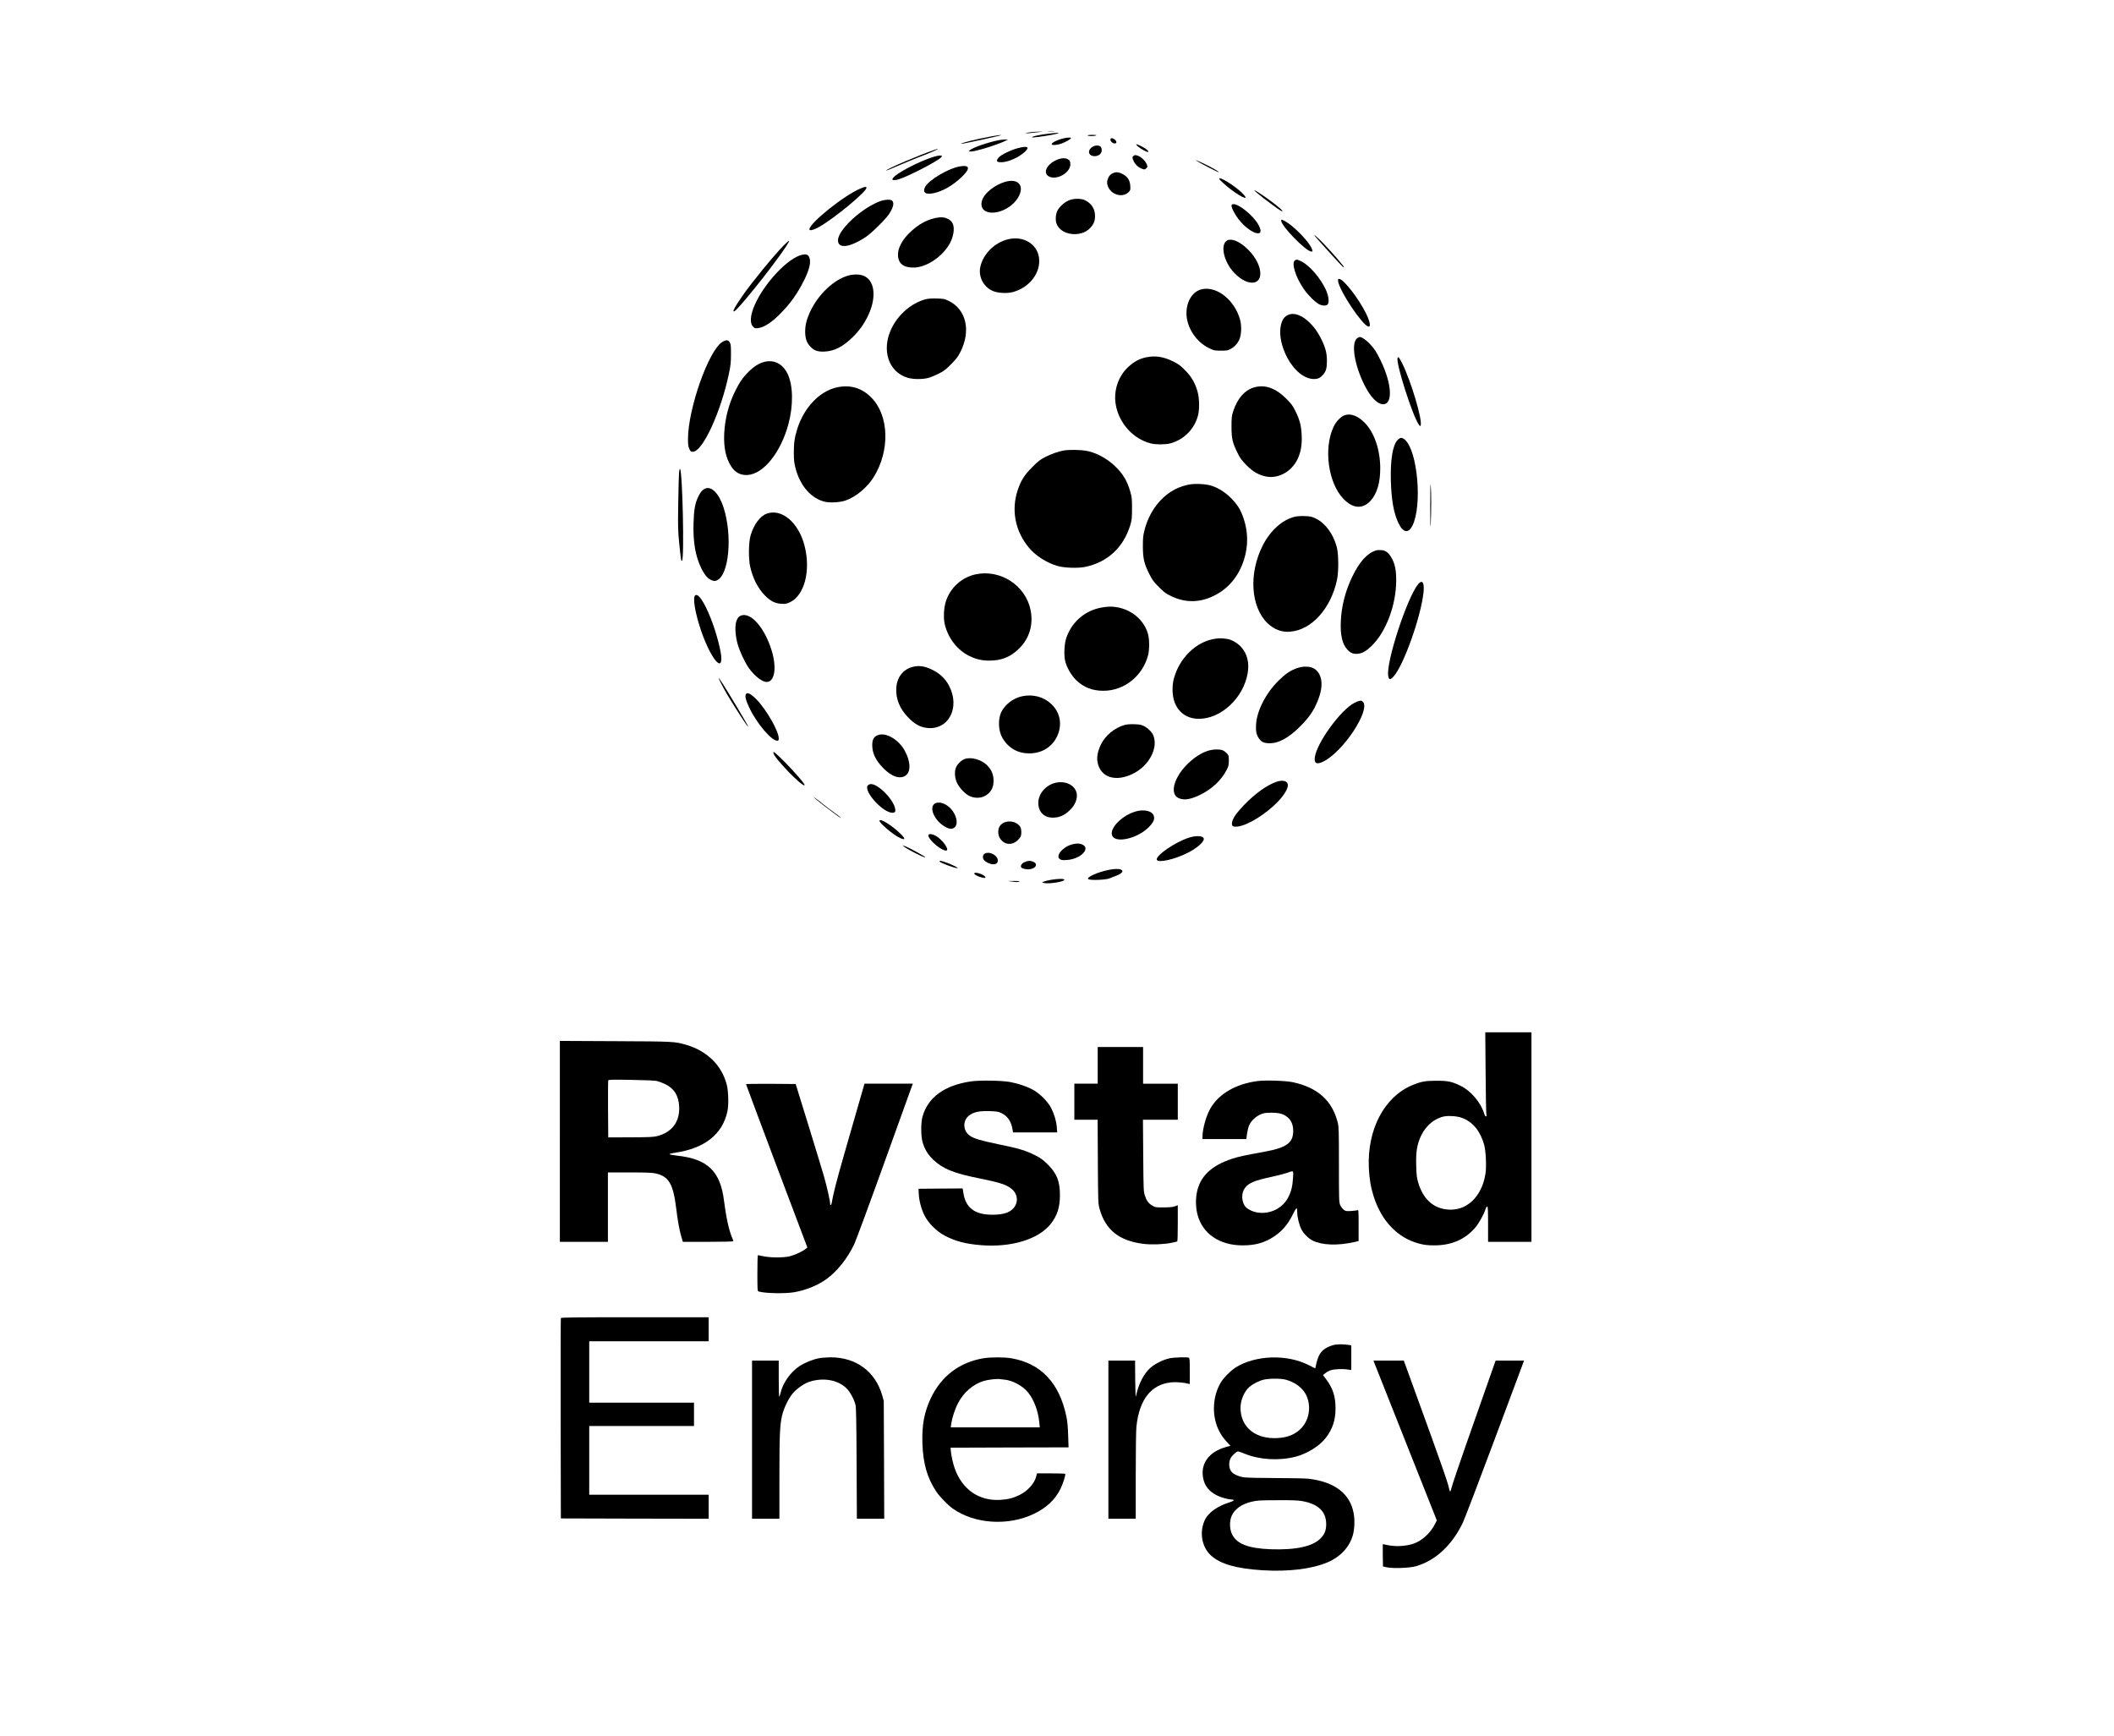 <?xml version="1.0" ?>
<svg xmlns="http://www.w3.org/2000/svg" viewBox="0 0 3168 2602" preserveAspectRatio="xMidYMid meet">
	<g transform="translate(0,2602) scale(0.1,-0.1)" fill="#000000" stroke="none">
		<path d="M15708 24053 c23 -2 61 -2 85 0 23 2 4 4 -43 4 -47 0 -66 -2 -42 -4z"/>
		<path d="M15447 24039 c-38 -4 -72 -11 -75 -14 -7 -7 68 -1 193 15 l60 7 -55 0 c-30 0 -86 -3 -123 -8z"/>
		<path d="M15700 24015 c-112 -14 -209 -34 -230 -46 -27 -15 43 -10 207 16 238 38 254 60 23 30z"/>
		<path d="M14870 23979 c-238 -44 -479 -103 -467 -115 4 -4 307 60 542 115 105 24 58 24 -75 0z"/>
		<path d="M16300 23990 c0 -12 97 -12 125 0 14 6 -3 9 -52 9 -43 1 -73 -3 -73 -9z"/>
		<path d="M15915 23941 c-101 -29 -170 -70 -151 -88 13 -13 93 -4 145 16 64 24 141 69 141 81 0 15 -68 10 -135 -9z"/>
		<path d="M16647 23943 c-23 -22 18 -73 58 -73 34 0 33 32 -1 59 -27 22 -46 26 -57 14z"/>
		<path d="M14960 23918 c-172 -36 -388 -112 -424 -148 l-20 -20 41 0 c68 0 425 112 519 164 l29 15 -50 0 c-27 -1 -70 -5 -95 -11z"/>
		<path d="M17053 23825 c46 -40 143 -92 153 -82 13 13 -29 48 -98 83 -85 43 -104 43 -55 -1z"/>
		<path d="M16373 23820 c-84 -51 -65 -140 31 -140 62 0 106 37 106 89 0 24 -7 44 -18 54 -25 23 -80 21 -119 -3z"/>
		<path d="M15250 23799 c-99 -26 -251 -100 -284 -139 -45 -54 -33 -73 45 -71 98 2 256 72 343 152 84 77 48 98 -104 58z"/>
		<path d="M14015 23778 c-228 -76 -735 -292 -735 -313 0 -2 21 5 48 16 169 73 422 178 509 210 154 58 292 126 178 87z"/>
		<path d="M16986 23684 c-20 -19 -20 -26 0 -72 20 -49 60 -90 109 -113 51 -24 61 -23 85 1 19 19 19 22 5 58 -37 88 -160 166 -199 126z"/>
		<path d="M13995 23671 c-211 -63 -565 -247 -612 -318 -14 -21 -14 -23 3 -30 36 -14 153 29 359 131 212 106 358 193 369 221 8 21 -41 19 -119 -4z"/>
		<path d="M15861 23634 c-161 -57 -242 -197 -148 -255 114 -69 327 48 327 179 0 44 -9 61 -41 77 -36 19 -82 18 -138 -1z"/>
		<path d="M17948 23600 c69 -42 299 -160 313 -160 22 0 -95 68 -219 127 -117 55 -150 67 -94 33z"/>
		<path d="M14393 23528 c-169 -25 -474 -203 -529 -309 -43 -84 6 -120 127 -94 133 27 287 115 415 237 137 130 132 188 -13 166z"/>
		<path d="M16667 23419 c-26 -14 -45 -34 -58 -62 -23 -51 -24 -86 -4 -135 53 -125 220 -169 308 -81 28 28 29 34 25 94 -5 85 -41 139 -117 178 -64 32 -102 33 -154 6z"/>
		<path d="M18270 23342 c0 -12 91 -97 165 -153 194 -148 307 -183 171 -53 -111 106 -336 244 -336 206z"/>
		<path d="M15050 23291 c-135 -43 -271 -145 -319 -240 -42 -81 -26 -163 37 -195 147 -75 410 44 502 227 84 169 -24 271 -220 208z"/>
		<path d="M12895 23195 c-241 -99 -765 -518 -765 -612 0 -24 52 -13 123 24 226 119 759 559 731 604 -8 14 -24 11 -89 -16z"/>
		<path d="M18847 23121 c92 -77 308 -238 342 -256 59 -30 31 4 -71 86 -100 81 -303 219 -321 219 -5 0 18 -22 50 -49z"/>
		<path d="M16010 23014 c-64 -29 -133 -93 -162 -148 -29 -56 -35 -145 -14 -201 67 -174 367 -210 505 -60 53 57 71 104 71 179 0 107 -55 192 -155 237 -62 29 -175 26 -245 -7z"/>
		<path d="M13210 23012 c-275 -90 -650 -430 -652 -592 -2 -132 174 -112 417 49 89 59 299 267 352 349 54 84 72 146 52 181 -12 22 -22 26 -64 28 -28 1 -75 -6 -105 -15z"/>
		<path d="M18456 22944 c-9 -23 42 -126 98 -201 170 -224 414 -306 312 -105 -86 169 -379 387 -410 306z"/>
		<path d="M14080 22763 c-165 -18 -317 -98 -461 -243 -102 -102 -161 -217 -162 -312 -1 -131 76 -198 229 -198 184 0 410 142 531 333 70 111 96 254 59 329 -29 61 -113 99 -196 91z"/>
		<path d="M19200 22712 c0 -79 374 -462 452 -462 23 0 23 11 -3 63 -58 114 -282 338 -399 397 -48 24 -50 24 -50 2z"/>
		<path d="M19745 22435 c100 -115 349 -387 374 -409 11 -11 21 -15 21 -9 0 15 -176 218 -298 345 -133 137 -194 183 -97 73z"/>
		<path d="M15114 22436 c-207 -47 -384 -223 -424 -420 -29 -141 46 -289 178 -352 75 -37 227 -46 318 -19 250 72 415 294 384 516 -29 203 -232 326 -456 275z"/>
		<path d="M18389 22416 c-107 -61 -51 -318 105 -483 222 -235 458 -182 377 85 -69 228 -359 467 -482 398z"/>
		<path d="M11746 22344 c-146 -148 -481 -557 -619 -756 -102 -148 -145 -223 -134 -234 11 -11 66 45 201 206 295 352 663 850 628 850 -6 0 -40 -30 -76 -66z"/>
		<path d="M12015 22201 c-99 -24 -239 -124 -370 -264 -302 -320 -470 -703 -358 -814 22 -23 31 -25 73 -20 94 11 212 90 351 234 144 149 241 288 338 481 84 167 110 287 76 351 -19 38 -49 46 -110 32z"/>
		<path d="M19408 22120 c-60 -36 5 -250 132 -434 61 -88 169 -195 227 -225 51 -25 105 -27 128 -4 29 28 16 132 -28 225 -78 169 -241 358 -358 417 -67 34 -76 35 -101 21z"/>
		<path d="M12728 21895 c-223 -56 -463 -280 -588 -547 -51 -110 -73 -196 -74 -293 0 -108 23 -175 83 -235 58 -58 111 -74 218 -68 142 9 270 76 414 218 378 372 419 919 71 936 -37 2 -92 -3 -124 -11z"/>
		<path d="M20053 21803 c24 -148 353 -643 450 -676 43 -15 31 62 -27 186 -106 221 -342 527 -407 527 -19 0 -21 -4 -16 -37z"/>
		<path d="M18029 21689 c-147 -22 -249 -172 -249 -364 0 -206 142 -427 336 -521 76 -37 83 -39 179 -39 85 0 106 3 142 23 58 30 105 79 133 138 35 74 40 217 10 316 -84 280 -332 481 -551 447z"/>
		<path d="M13870 21535 c-215 -58 -415 -232 -515 -448 -147 -317 -39 -640 243 -727 79 -25 221 -27 307 -5 33 8 103 36 155 62 81 40 109 60 190 142 78 78 105 113 142 186 163 318 87 642 -179 768 -62 29 -78 32 -178 34 -73 2 -128 -2 -165 -12z"/>
		<path d="M19317 21306 c-73 -27 -109 -81 -127 -188 -20 -125 16 -294 96 -449 104 -201 261 -329 405 -329 59 0 95 17 136 64 45 51 58 98 58 211 0 118 -23 201 -90 334 -124 249 -338 408 -478 357z"/>
		<path d="M20337 20950 c-91 -72 -43 -385 103 -686 97 -197 205 -307 295 -302 140 10 121 309 -40 645 -29 62 -68 134 -86 160 -72 105 -184 203 -232 203 -8 0 -26 -9 -40 -20z"/>
		<path d="M10825 20896 c-205 -124 -516 -1005 -515 -1458 0 -80 5 -113 20 -145 17 -38 23 -43 53 -43 145 0 417 587 539 1163 27 130 32 173 32 297 1 121 -2 150 -17 178 -22 40 -55 42 -112 8z"/>
		<path d="M17170 20664 c-98 -21 -183 -68 -265 -146 -149 -140 -219 -354 -185 -558 46 -279 260 -518 525 -585 76 -19 214 -19 290 0 207 53 371 220 420 428 21 91 19 237 -5 333 -35 136 -92 237 -190 335 -70 71 -101 94 -180 133 -148 72 -270 91 -410 60z"/>
		<path d="M20944 20656 c-29 -74 224 -867 318 -999 19 -26 22 -28 28 -12 29 82 -147 671 -278 932 -44 87 -59 104 -68 79z"/>
		<path d="M11455 20597 c-81 -21 -155 -67 -236 -147 -87 -87 -141 -165 -209 -305 -93 -193 -146 -404 -157 -621 -10 -208 24 -367 103 -491 60 -95 142 -138 248 -131 238 15 497 338 611 762 76 282 71 578 -11 751 -71 151 -202 219 -349 182z"/>
		<path d="M12542 20215 c-256 -56 -488 -296 -591 -612 -42 -130 -56 -222 -55 -373 1 -111 6 -152 27 -232 70 -265 240 -455 447 -499 76 -16 222 -7 300 20 155 53 326 195 424 353 246 397 230 925 -39 1193 -143 143 -314 193 -513 150z"/>
		<path d="M18799 20216 c-144 -39 -259 -170 -321 -366 -20 -65 -23 -95 -23 -225 1 -178 13 -232 86 -384 44 -89 63 -116 138 -192 97 -99 188 -150 300 -171 177 -33 370 72 460 250 53 106 74 216 68 362 -6 149 -28 234 -94 370 -40 80 -61 109 -138 186 -157 157 -315 214 -476 170z"/>
		<path d="M20152 19798 c-58 -19 -129 -93 -166 -172 -153 -320 -84 -840 145 -1080 141 -149 289 -160 409 -30 95 104 145 272 144 489 -1 280 -91 539 -239 686 -98 98 -205 137 -293 107z"/>
		<path d="M20945 19427 c-73 -73 -110 -292 -102 -607 8 -292 43 -491 113 -637 70 -147 148 -162 210 -41 150 296 79 1120 -111 1287 -45 39 -69 39 -110 -2z"/>
		<path d="M15947 19270 c-86 -15 -190 -51 -282 -98 -75 -38 -107 -63 -195 -151 -119 -120 -171 -202 -219 -346 -101 -303 -36 -624 176 -872 98 -114 261 -218 418 -264 101 -30 304 -37 415 -15 334 68 575 290 677 623 24 79 27 104 27 248 1 137 -2 172 -22 243 -46 171 -115 286 -240 403 -124 116 -281 198 -430 225 -84 14 -248 16 -325 4z"/>
		<path d="M10176 18938 c-3 -35 -9 -241 -12 -458 -6 -358 -4 -415 15 -605 25 -242 29 -271 42 -258 36 36 7 1338 -30 1376 -5 4 -11 -20 -15 -55z"/>
		<path d="M21433 18435 c0 -280 3 -359 8 -265 9 178 9 474 0 580 -5 52 -8 -71 -8 -315z"/>
		<path d="M17800 18755 c-100 -23 -176 -54 -256 -106 -188 -123 -327 -324 -391 -567 -22 -83 -26 -118 -26 -247 0 -183 18 -260 95 -415 45 -90 66 -118 143 -196 77 -78 104 -98 185 -137 206 -100 418 -101 627 -2 226 106 385 294 466 550 64 204 62 414 -7 617 -43 126 -84 194 -175 290 -85 90 -188 158 -293 195 -92 32 -267 41 -368 18z"/>
		<path d="M10570 18699 c-40 -16 -70 -49 -101 -112 -52 -101 -70 -201 -76 -407 -8 -284 28 -495 116 -675 50 -102 99 -159 155 -180 39 -15 47 -15 79 -2 182 77 236 669 100 1092 -66 206 -179 323 -273 284z"/>
		<path d="M11492 18323 c-101 -35 -197 -165 -244 -328 -30 -104 -33 -347 -6 -467 39 -174 115 -323 218 -429 84 -86 152 -121 246 -127 62 -4 80 -1 128 21 223 102 320 478 221 856 -91 343 -340 553 -563 474z"/>
		<path d="M19402 18276 c-187 -47 -361 -203 -476 -425 -216 -419 -185 -928 71 -1172 100 -95 211 -136 339 -125 320 26 608 346 700 776 27 127 25 386 -4 495 -53 195 -170 354 -315 425 -60 29 -79 33 -165 36 -59 2 -118 -2 -150 -10z"/>
		<path d="M20620 17771 c-134 -43 -248 -170 -356 -395 -104 -216 -162 -443 -171 -672 -9 -203 23 -338 99 -420 47 -51 93 -69 159 -61 68 8 124 40 202 116 216 208 368 608 370 976 2 155 -18 251 -66 339 -46 83 -92 119 -159 122 -29 2 -64 0 -78 -5z"/>
		<path d="M14625 17414 c-211 -44 -384 -200 -451 -408 -31 -95 -38 -254 -15 -346 51 -206 188 -382 364 -469 105 -51 188 -71 307 -71 179 0 316 56 442 181 155 152 216 360 172 577 -74 367 -448 612 -819 536z"/>
		<path d="M21252 17265 c-168 -205 -486 -1180 -448 -1378 11 -57 32 -58 80 -5 149 164 406 884 448 1253 17 153 -16 207 -80 130z"/>
		<path d="M10421 17100 c-43 -26 -10 -241 76 -503 127 -387 313 -652 313 -447 0 107 -73 387 -157 599 -95 242 -186 380 -232 351z"/>
		<path d="M16505 16915 c-245 -45 -439 -211 -523 -447 -31 -87 -41 -249 -22 -342 20 -99 90 -223 167 -298 114 -110 242 -160 409 -160 311 0 588 221 669 533 21 80 21 235 0 313 -65 245 -308 419 -580 415 -27 0 -81 -7 -120 -14z"/>
		<path d="M11116 16799 c-42 -12 -63 -35 -82 -92 -24 -71 -14 -222 21 -342 32 -111 110 -277 169 -359 82 -115 197 -205 263 -206 125 -1 158 219 72 487 -104 325 -299 551 -443 512z"/>
		<path d="M18218 16449 c-287 -37 -549 -290 -629 -609 -27 -105 -22 -242 10 -335 58 -163 192 -257 366 -257 334 -1 670 313 733 686 26 158 -9 294 -102 394 -54 58 -144 109 -207 117 -88 12 -105 12 -171 4z"/>
		<path d="M13673 16025 c-141 -38 -231 -155 -241 -312 -11 -165 51 -316 182 -449 93 -95 173 -139 272 -152 326 -42 509 302 336 632 -52 101 -138 183 -243 235 -123 60 -206 73 -306 46z"/>
		<path d="M19439 16008 c-102 -36 -175 -85 -279 -188 -191 -189 -326 -452 -337 -660 -6 -94 5 -150 39 -200 39 -57 71 -74 146 -78 144 -8 302 76 482 258 128 129 198 231 256 375 91 221 74 396 -44 480 -60 41 -165 47 -263 13z"/>
		<path d="M10770 15857 c0 -12 65 -137 126 -243 60 -103 262 -420 295 -462 49 -63 5 18 -154 284 -169 283 -267 437 -267 421z"/>
		<path d="M11175 15609 c-11 -34 4 -88 51 -189 112 -238 333 -500 421 -500 20 0 23 5 23 36 0 107 -184 429 -333 582 -89 91 -148 117 -162 71z"/>
		<path d="M15313 15585 c-133 -29 -257 -126 -311 -242 -49 -109 -40 -281 21 -383 89 -151 227 -230 402 -230 187 0 340 94 417 256 80 171 48 356 -86 482 -117 111 -277 153 -443 117z"/>
		<path d="M20299 15488 c-207 -103 -574 -610 -596 -822 -9 -90 31 -107 133 -56 297 149 708 775 587 895 -22 23 -53 18 -124 -17z"/>
		<path d="M16851 15155 c-146 -41 -286 -156 -351 -289 -46 -93 -64 -177 -55 -250 33 -246 273 -327 547 -184 233 121 367 383 291 568 -19 48 -78 107 -138 138 -42 21 -66 26 -145 29 -63 2 -113 -2 -149 -12z"/>
		<path d="M13170 15008 c-76 -22 -104 -72 -98 -178 6 -109 55 -206 155 -311 98 -103 194 -154 273 -147 144 14 171 183 62 391 -85 164 -272 280 -392 245z"/>
		<path d="M18123 14775 c-115 -31 -240 -112 -349 -227 -190 -200 -243 -429 -112 -488 78 -35 166 -24 305 40 185 86 332 221 414 380 30 57 34 74 34 142 0 71 -2 79 -30 109 -16 17 -44 38 -62 45 -41 18 -132 17 -200 -1z"/>
		<path d="M11590 14737 c0 -65 435 -515 467 -484 9 10 -51 84 -195 241 -109 119 -252 256 -267 256 -3 0 -5 -6 -5 -13z"/>
		<path d="M14455 14645 c-53 -21 -111 -79 -131 -132 -24 -62 -15 -162 21 -232 38 -76 124 -164 188 -192 109 -48 227 -24 300 61 44 52 61 112 55 198 -6 78 -31 134 -90 198 -82 89 -245 136 -343 99z"/>
		<path d="M19135 14306 c-139 -44 -328 -179 -491 -349 -118 -123 -173 -203 -181 -264 -7 -53 12 -67 80 -60 154 16 431 188 614 380 85 90 143 187 143 239 0 62 -69 85 -165 54z"/>
		<path d="M15817 14289 c-145 -34 -257 -165 -257 -300 0 -137 85 -223 220 -222 95 1 167 32 244 104 66 61 100 121 112 195 24 154 -136 266 -319 223z"/>
		<path d="M13006 14251 c-74 -81 222 -411 368 -411 42 0 52 21 37 77 -40 142 -253 353 -358 353 -17 0 -38 -9 -47 -19z"/>
		<path d="M12225 14045 c22 -20 101 -83 175 -139 168 -127 210 -156 191 -133 -8 10 -51 43 -95 74 -45 31 -115 84 -156 118 -41 34 -93 74 -115 89 l-40 28 40 -37z"/>
		<path d="M14033 13988 c-97 -25 -77 -170 39 -288 53 -54 134 -100 176 -100 89 0 116 104 57 220 -59 117 -181 192 -272 168z"/>
		<path d="M17044 13866 c-219 -50 -433 -265 -374 -375 58 -110 376 -34 539 127 80 79 101 129 78 185 -26 61 -130 88 -243 63z"/>
		<path d="M13180 13719 c0 -32 183 -190 280 -243 107 -57 122 -35 34 50 -128 126 -314 240 -314 193z"/>
		<path d="M15037 13689 c-50 -27 -77 -72 -77 -132 0 -62 19 -105 63 -144 74 -65 182 -48 251 40 27 33 31 47 31 97 0 68 -20 103 -81 137 -51 29 -134 30 -187 2z"/>
		<path d="M13915 13510 c-27 -43 151 -212 247 -235 93 -23 -29 162 -147 224 -42 22 -90 28 -100 11z"/>
		<path d="M17815 13466 c-207 -67 -502 -270 -479 -331 20 -50 266 5 464 105 133 67 240 159 240 207 0 48 -108 57 -225 19z"/>
		<path d="M16043 13359 c-80 -25 -169 -103 -179 -156 -6 -31 -3 -39 17 -56 21 -16 36 -19 104 -15 208 12 369 176 230 234 -46 19 -97 17 -172 -7z"/>
		<path d="M13550 13331 c59 -47 305 -170 317 -158 8 8 -270 158 -317 171 l-25 7 25 -20z"/>
		<path d="M14752 13224 c-24 -16 -29 -53 -12 -84 17 -32 94 -71 140 -72 49 0 73 18 73 57 0 80 -134 146 -201 99z"/>
		<path d="M14080 13111 c0 -18 224 -102 269 -101 23 1 -70 48 -162 82 -81 29 -107 34 -107 19z"/>
		<path d="M15353 13100 c-42 -18 -64 -55 -49 -79 12 -19 83 -34 130 -27 94 14 124 81 50 112 -45 19 -81 17 -131 -6z"/>
		<path d="M16616 12984 c-167 -33 -346 -114 -306 -139 35 -22 284 -10 329 16 9 5 42 18 73 29 187 68 117 137 -96 94z"/>
		<path d="M14600 12930 c0 -17 60 -48 113 -60 56 -12 66 -8 46 16 -31 38 -159 73 -159 44z"/>
		<path d="M15750 12835 c-41 -7 -88 -18 -105 -25 l-30 -13 30 -9 c66 -19 305 18 305 48 0 18 -94 17 -200 -1z"/>
		<path d="M15178 12807 c50 -7 79 -7 95 1 17 8 1 10 -73 10 l-95 -1 73 -10z"/>
		<path d="M22263 9943 c2 -335 8 -618 12 -630 5 -17 3 -23 -7 -23 -9 0 -20 18 -27 43 -48 162 -199 340 -351 414 -132 65 -191 77 -365 77 -166 0 -231 -12 -365 -68 -417 -176 -672 -664 -647 -1235 8 -170 29 -295 74 -435 119 -369 360 -619 681 -703 78 -20 121 -25 222 -26 261 -1 469 89 622 271 51 60 128 199 149 270 7 23 18 42 26 42 10 0 13 -50 13 -265 l0 -265 325 0 325 0 0 1570 0 1570 -346 0 -346 0 5 -607z m-355 -675 c161 -59 274 -195 332 -399 27 -93 38 -328 21 -438 -56 -359 -299 -577 -596 -534 -201 29 -341 165 -411 398 -23 78 -27 113 -31 260 -6 207 13 320 75 449 72 151 206 260 348 286 72 13 196 3 262 -22z"/>
		<path d="M8390 8916 l0 -1506 360 0 360 0 0 520 0 520 328 0 c258 0 341 -4 392 -16 195 -46 260 -159 305 -534 19 -165 48 -323 76 -415 l22 -75 378 0 c223 0 379 4 379 9 0 5 -9 31 -20 57 -46 106 -90 308 -120 549 -55 445 -247 628 -708 677 -64 7 -111 17 -109 22 2 6 42 16 88 22 438 64 706 276 780 619 21 95 15 304 -10 400 -76 292 -296 507 -611 598 -169 49 -175 50 -1057 54 l-833 4 0 -1505z m1455 904 c28 -7 82 -27 121 -46 135 -63 203 -171 212 -334 12 -231 -108 -391 -335 -447 -56 -13 -127 -16 -398 -17 l-330 -1 -3 420 c-1 231 0 426 3 434 4 11 62 13 343 8 202 -3 357 -10 387 -17z"/>
		<path d="M16450 10055 l0 -275 -175 0 -175 0 0 -270 0 -270 175 0 174 0 3 -627 c4 -612 4 -630 26 -708 87 -317 297 -483 663 -526 123 -14 301 -7 414 16 44 9 83 19 87 21 5 3 8 126 8 274 l0 269 -42 -16 c-31 -12 -77 -17 -168 -17 -119 -1 -127 0 -172 27 -57 33 -84 70 -111 150 -20 59 -21 88 -25 600 l-4 537 261 0 261 0 0 270 0 270 -260 0 -260 0 0 275 0 275 -340 0 -340 0 0 -275z"/>
		<path d="M14556 9815 c-403 -57 -655 -242 -733 -535 -24 -90 -23 -282 1 -370 29 -107 80 -192 161 -269 147 -139 305 -203 700 -282 302 -60 405 -95 481 -161 88 -77 97 -198 22 -284 -61 -69 -157 -98 -323 -98 -256 1 -394 105 -427 322 l-12 72 -330 -2 -331 -3 3 -70 c4 -103 37 -229 84 -325 59 -120 185 -246 313 -311 159 -82 307 -120 535 -139 453 -37 863 87 1045 318 98 123 138 247 139 427 1 211 -46 330 -183 465 -68 68 -105 95 -176 131 -153 78 -253 108 -575 174 -253 52 -353 82 -415 125 -109 75 -112 232 -6 308 67 48 147 65 298 61 121 -4 133 -6 188 -34 90 -46 139 -122 160 -247 l6 -38 331 0 331 0 -6 78 c-7 92 -36 191 -84 287 -51 100 -180 227 -288 282 -94 48 -213 87 -333 109 -122 22 -448 27 -576 9z"/>
		<path d="M18842 9819 c-318 -43 -567 -185 -697 -399 -66 -109 -125 -314 -125 -437 l0 -33 328 0 329 0 11 81 c7 44 20 100 31 124 29 66 93 128 164 161 55 25 74 28 167 29 121 0 183 -17 244 -67 57 -47 86 -116 86 -207 0 -174 -99 -249 -407 -306 -341 -63 -411 -78 -509 -110 -316 -104 -486 -269 -530 -517 -18 -97 -14 -223 11 -318 74 -287 330 -463 675 -463 190 -1 334 40 475 134 117 79 206 182 272 316 30 62 59 110 64 107 5 -3 9 -31 9 -63 0 -73 32 -198 67 -262 31 -58 103 -129 162 -159 141 -71 373 -80 624 -24 l67 16 0 235 c0 220 -1 235 -17 227 -10 -4 -54 -9 -99 -12 -75 -4 -82 -2 -111 22 -17 14 -39 45 -49 68 -18 40 -19 79 -19 603 0 511 -2 566 -18 633 -83 329 -299 523 -672 604 -106 23 -416 33 -533 17z m535 -1451 c-7 -122 -26 -201 -69 -286 -84 -169 -276 -264 -467 -232 -81 14 -161 57 -189 102 -50 81 -48 197 5 266 57 75 145 112 399 166 89 19 192 46 230 59 104 37 98 42 91 -75z"/>
		<path d="M11180 9772 c0 -4 207 -557 459 -1228 l460 -1219 -27 -22 c-44 -36 -162 -91 -237 -110 -91 -22 -291 -22 -395 1 -41 9 -78 16 -82 16 -5 0 -8 -121 -8 -269 0 -248 1 -270 18 -275 95 -29 397 -35 535 -11 177 31 356 104 487 200 158 116 309 306 410 516 27 59 232 612 454 1230 222 618 409 1136 415 1152 l11 27 -363 0 -362 0 -97 -337 c-54 -186 -151 -526 -217 -755 -106 -369 -156 -567 -176 -690 -6 -41 -25 -52 -25 -15 0 40 -49 258 -90 401 -22 78 -127 422 -233 766 l-193 625 -372 3 c-205 1 -372 -1 -372 -6z"/>
		<path d="M8405 6268 c-3 -7 -4 -686 -3 -1508 l3 -1495 1108 -3 1107 -2 0 180 0 180 -895 0 -895 0 0 515 0 515 785 0 785 0 0 175 0 175 -785 0 -785 0 0 460 0 460 895 0 895 0 0 180 0 180 -1105 0 c-875 0 -1107 -3 -1110 -12z"/>
		<path d="M20016 5870 c-33 -4 -86 -22 -124 -41 -100 -51 -142 -120 -176 -290 l-6 -26 -103 52 c-324 162 -783 148 -1082 -33 -76 -46 -190 -160 -233 -234 -85 -144 -119 -334 -91 -508 23 -145 81 -266 181 -375 l57 -62 -66 -18 c-251 -68 -384 -245 -344 -459 15 -81 44 -137 99 -191 71 -71 205 -126 332 -137 52 -4 35 -20 -55 -49 -160 -51 -293 -146 -344 -246 -92 -182 -56 -413 85 -542 142 -130 380 -198 776 -223 387 -23 735 19 970 118 195 82 334 232 383 414 24 88 29 223 11 320 -53 296 -281 471 -676 520 -46 5 -269 10 -495 10 -236 0 -437 5 -475 11 -87 14 -161 49 -190 90 -35 48 -39 133 -10 193 20 42 89 106 115 106 6 0 50 -16 97 -35 226 -92 512 -109 764 -45 171 44 359 161 451 281 103 134 147 267 147 444 0 178 -40 301 -141 436 l-47 62 34 28 c19 16 56 36 82 45 53 17 184 23 261 10 l47 -7 0 185 0 185 -32 5 c-72 11 -146 13 -202 6z m-751 -525 c141 -37 256 -123 308 -229 84 -171 47 -387 -88 -515 -97 -92 -224 -134 -395 -133 -303 3 -500 183 -500 456 0 113 56 245 133 311 53 46 144 92 213 109 81 20 255 20 329 1z m248 -1820 c239 -42 359 -155 361 -340 1 -92 -20 -149 -76 -211 -116 -127 -371 -184 -753 -171 -339 13 -510 79 -582 225 -38 77 -40 200 -4 279 44 99 153 175 295 208 91 21 108 22 402 23 202 2 293 -2 357 -13z"/>
		<path d="M12270 5665 c-92 -18 -209 -66 -286 -116 -135 -87 -252 -252 -286 -401 -7 -32 -16 -58 -20 -58 -5 0 -8 122 -8 270 l0 270 -200 0 -200 0 0 -1185 0 -1185 205 0 205 0 0 618 c0 640 7 788 41 932 25 106 92 246 156 325 57 70 175 153 253 178 211 68 434 27 560 -103 53 -54 109 -160 131 -245 9 -38 13 -251 16 -877 l4 -828 205 0 205 0 -3 883 -4 882 -22 80 c-104 364 -395 577 -782 574 -58 -1 -134 -7 -170 -14z"/>
		<path d="M14737 5665 c-358 -60 -629 -266 -787 -596 -99 -210 -136 -403 -127 -679 10 -301 71 -516 206 -720 49 -75 173 -203 247 -256 326 -233 833 -266 1219 -80 187 90 316 211 396 372 39 77 81 211 72 227 -2 4 -98 7 -213 7 l-210 0 -11 -45 c-27 -106 -129 -220 -253 -280 -94 -46 -170 -65 -286 -72 -319 -19 -570 155 -683 472 -26 73 -54 202 -59 270 l-3 40 884 3 884 2 -6 183 c-4 123 -12 213 -26 277 -105 506 -381 798 -825 875 -107 18 -310 18 -419 0z m315 -320 c127 -12 278 -95 359 -198 86 -108 147 -275 164 -444 l7 -73 -667 0 -667 0 7 53 c13 90 54 217 103 311 82 160 228 285 387 332 61 18 180 32 225 28 14 -2 51 -6 82 -9z"/>
		<path d="M17525 5664 c-90 -19 -216 -81 -282 -139 -103 -90 -184 -250 -220 -430 -5 -24 -9 71 -11 248 l-2 287 -200 0 -200 0 0 -1185 0 -1185 205 0 205 0 0 639 c0 371 4 681 10 740 43 412 224 639 530 666 67 6 186 -4 248 -21 l22 -6 0 195 c0 168 -2 196 -16 201 -29 11 -218 5 -289 -10z"/>
		<path d="M20660 5433 c43 -109 257 -648 475 -1198 l397 -1000 -31 -60 c-55 -107 -148 -203 -251 -259 -113 -62 -304 -83 -455 -51 -38 8 -71 15 -73 15 -1 0 -1 -75 0 -167 l3 -168 60 -13 c93 -20 340 -10 435 17 290 83 537 312 699 646 27 55 240 613 474 1240 234 627 430 1152 436 1168 l11 27 -214 0 -213 0 -138 -392 c-75 -216 -218 -621 -316 -900 -98 -279 -188 -546 -200 -593 -12 -47 -25 -83 -29 -78 -4 4 -17 51 -29 103 -13 52 -122 367 -243 700 -120 333 -265 730 -320 883 l-101 277 -227 0 -228 0 78 -197z"/>
	</g>
</svg>
